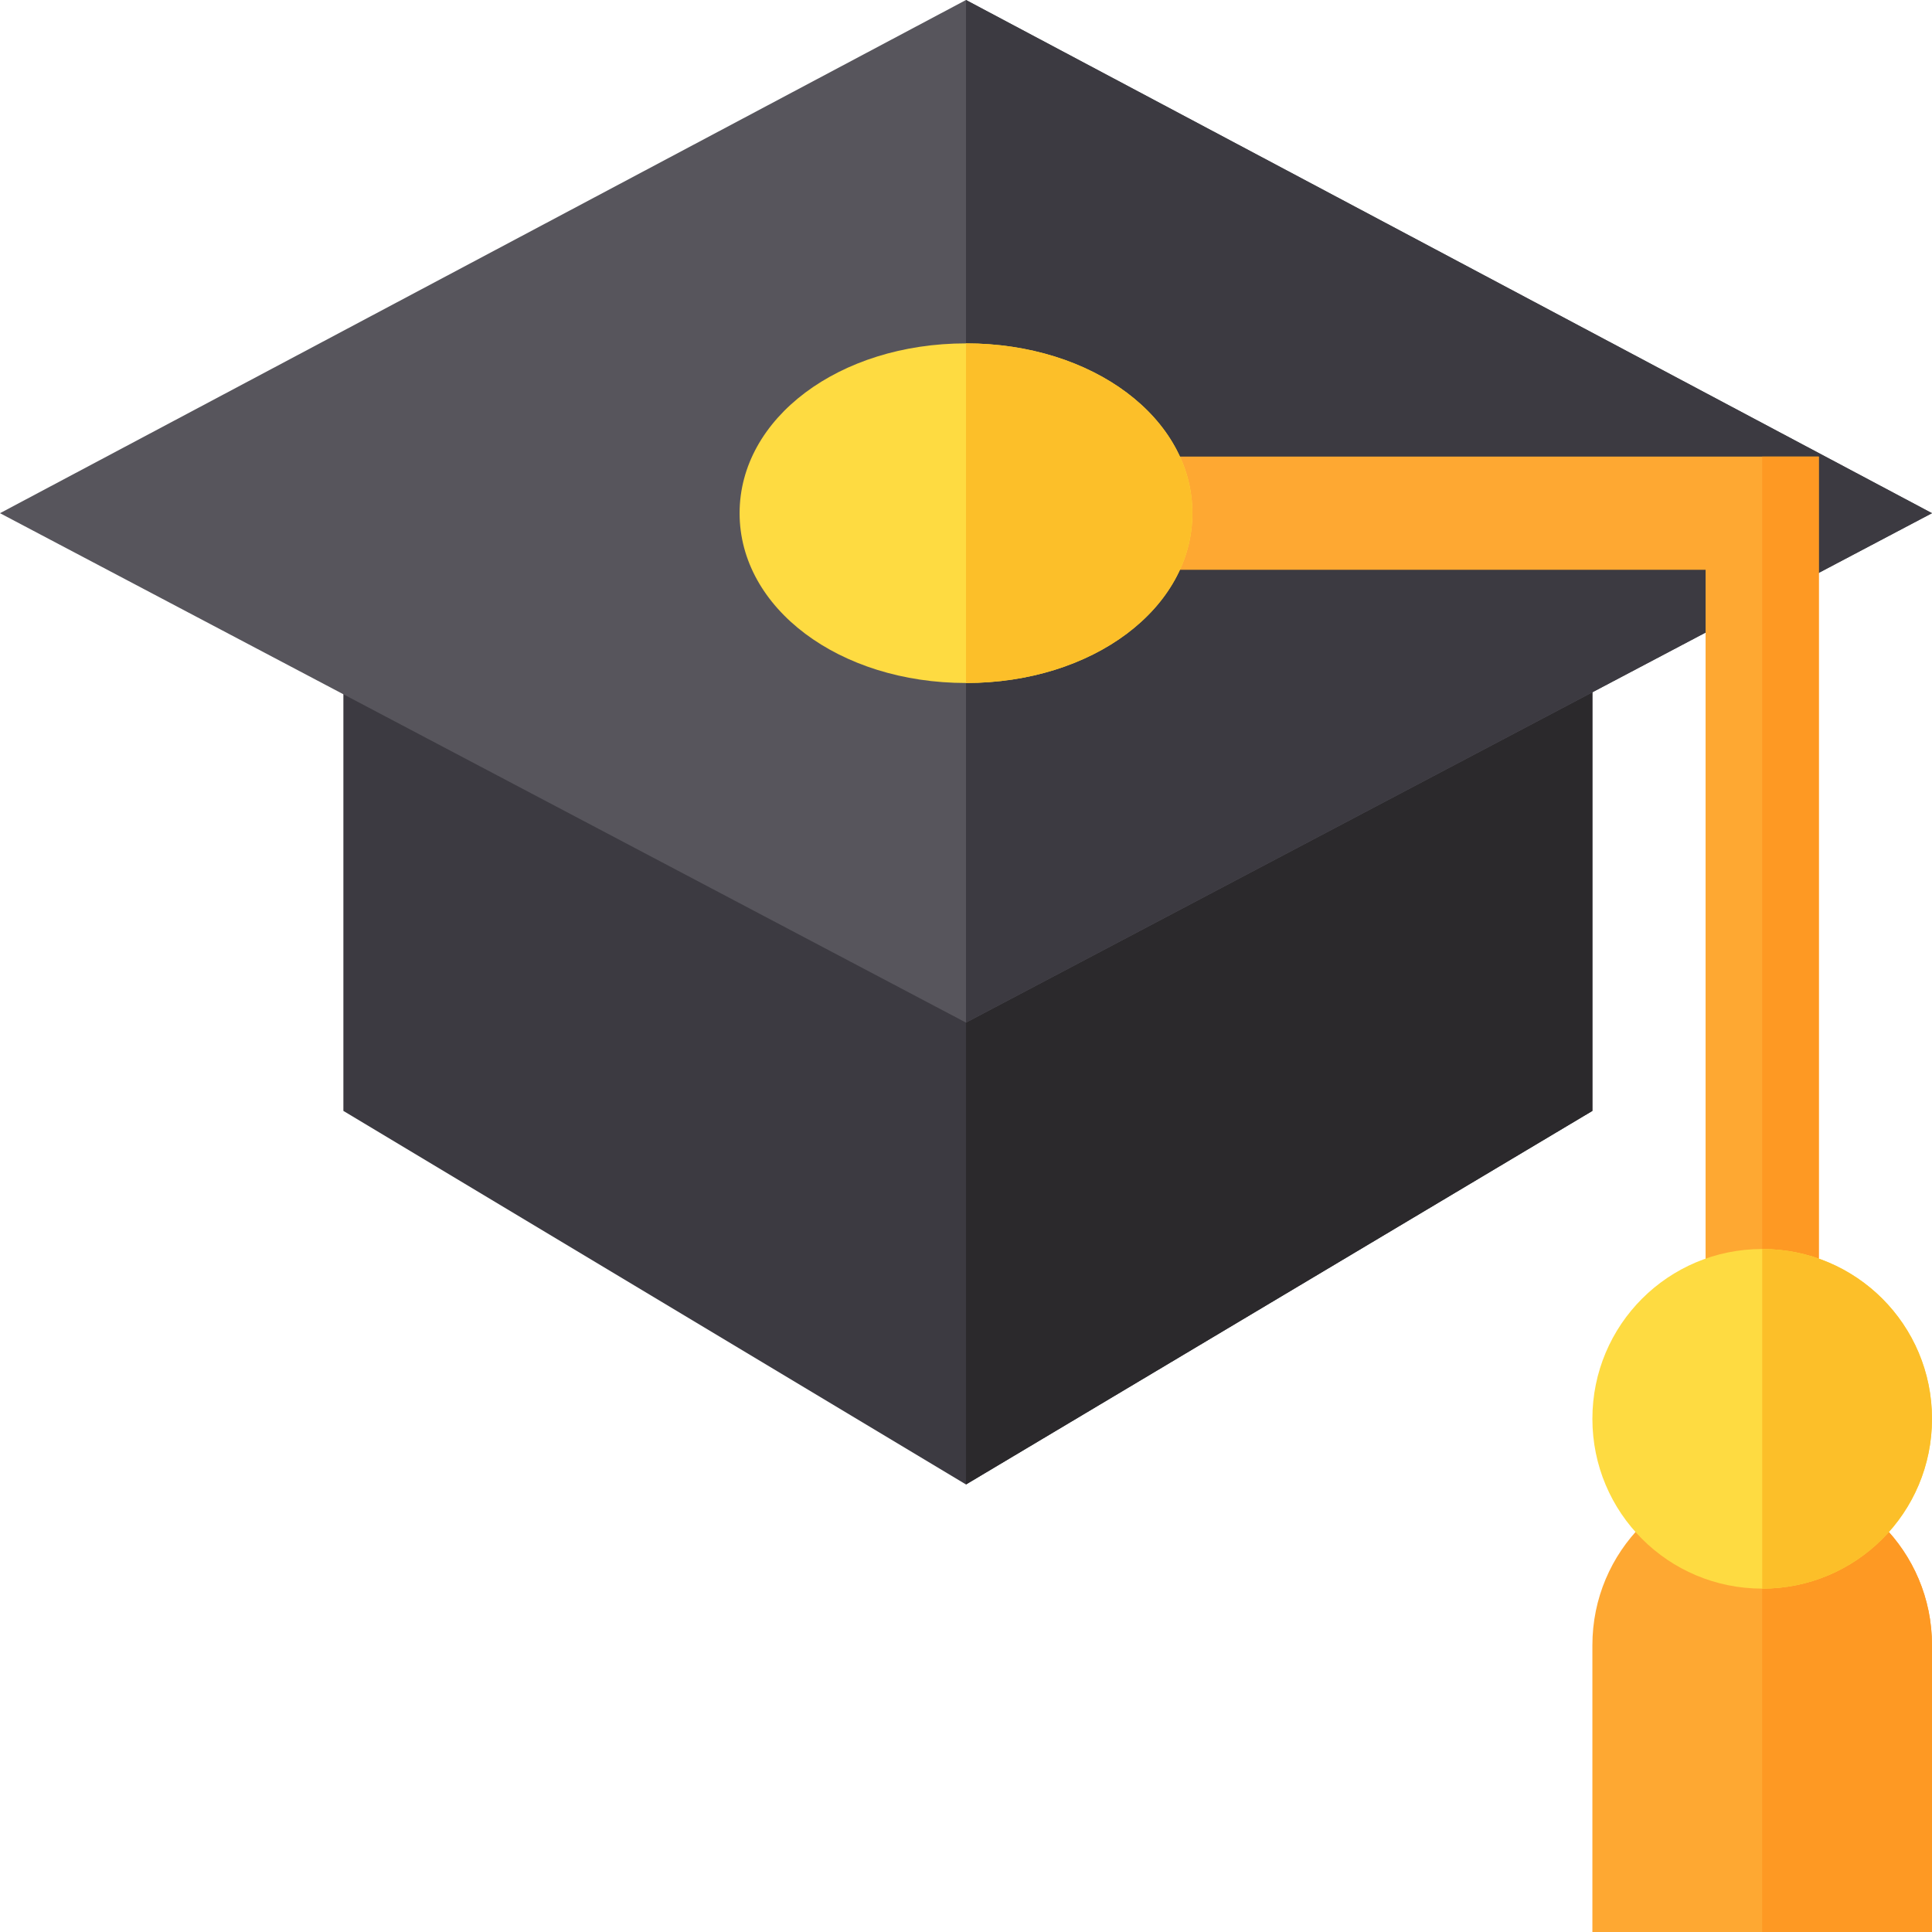 <?xml version="1.0" encoding="iso-8859-1"?>
<!-- Generator: Adobe Illustrator 19.0.0, SVG Export Plug-In . SVG Version: 6.00 Build 0)  -->
<svg version="1.1" id="Capa_1" xmlns="http://www.w3.org/2000/svg" xmlns:xlink="http://www.w3.org/1999/xlink" x="0px" y="0px"
	 viewBox="0 0 512 512" style="enable-background:new 0 0 512 512;" xml:space="preserve">
<polygon style="fill:#3C3A41;" points="422,170.2 422,294.401 256,393.401 91,294.401 91,170.2 "/>
<polygon style="fill:#2B292C;" points="422,170.2 422,294.401 256,393.401 256,170.2 "/>
<polygon style="fill:#57555C;" points="512,136 256,271 0,136 256,0 "/>
<polygon style="fill:#3C3A41;" points="512,136 256,271 256,0 "/>
<g>
	<polygon style="fill:#FEA832;" points="482,121 482,346 452,346 452,151 271,151 271,121 	"/>
	<path style="fill:#FEA832;" d="M467,391c-24.901,0-45,20.099-45,45v76h90v-76C512,411.099,491.901,391,467,391z"/>
</g>
<g>
	<rect x="467" y="121" style="fill:#FE9923;" width="15" height="225"/>
	<path style="fill:#FE9923;" d="M512,436v76h-45V391C491.901,391,512,411.099,512,436z"/>
</g>
<path style="fill:#FEDB41;" d="M467,331c-24.901,0-45,20.099-45,45c0,24.899,20.099,45,45,45s45-20.101,45-45
	C512,351.099,491.901,331,467,331z"/>
<path style="fill:#FCBF29;" d="M512,376c0,24.899-20.099,45-45,45v-90C491.901,331,512,351.099,512,376z"/>
<path style="fill:#FEDB41;" d="M256,91c-33.6,0-60,19.799-60,45s26.4,45,60,45s60-19.799,60-45S289.6,91,256,91z"/>
<path style="fill:#FCBF29;" d="M316,136c0,25.201-26.4,45-60,45V91C289.6,91,316,110.799,316,136z"/>
<g>
</g>
<g>
</g>
<g>
</g>
<g>
</g>
<g>
</g>
<g>
</g>
<g>
</g>
<g>
</g>
<g>
</g>
<g>
</g>
<g>
</g>
<g>
</g>
<g>
</g>
<g>
</g>
<g>
</g>
</svg>
